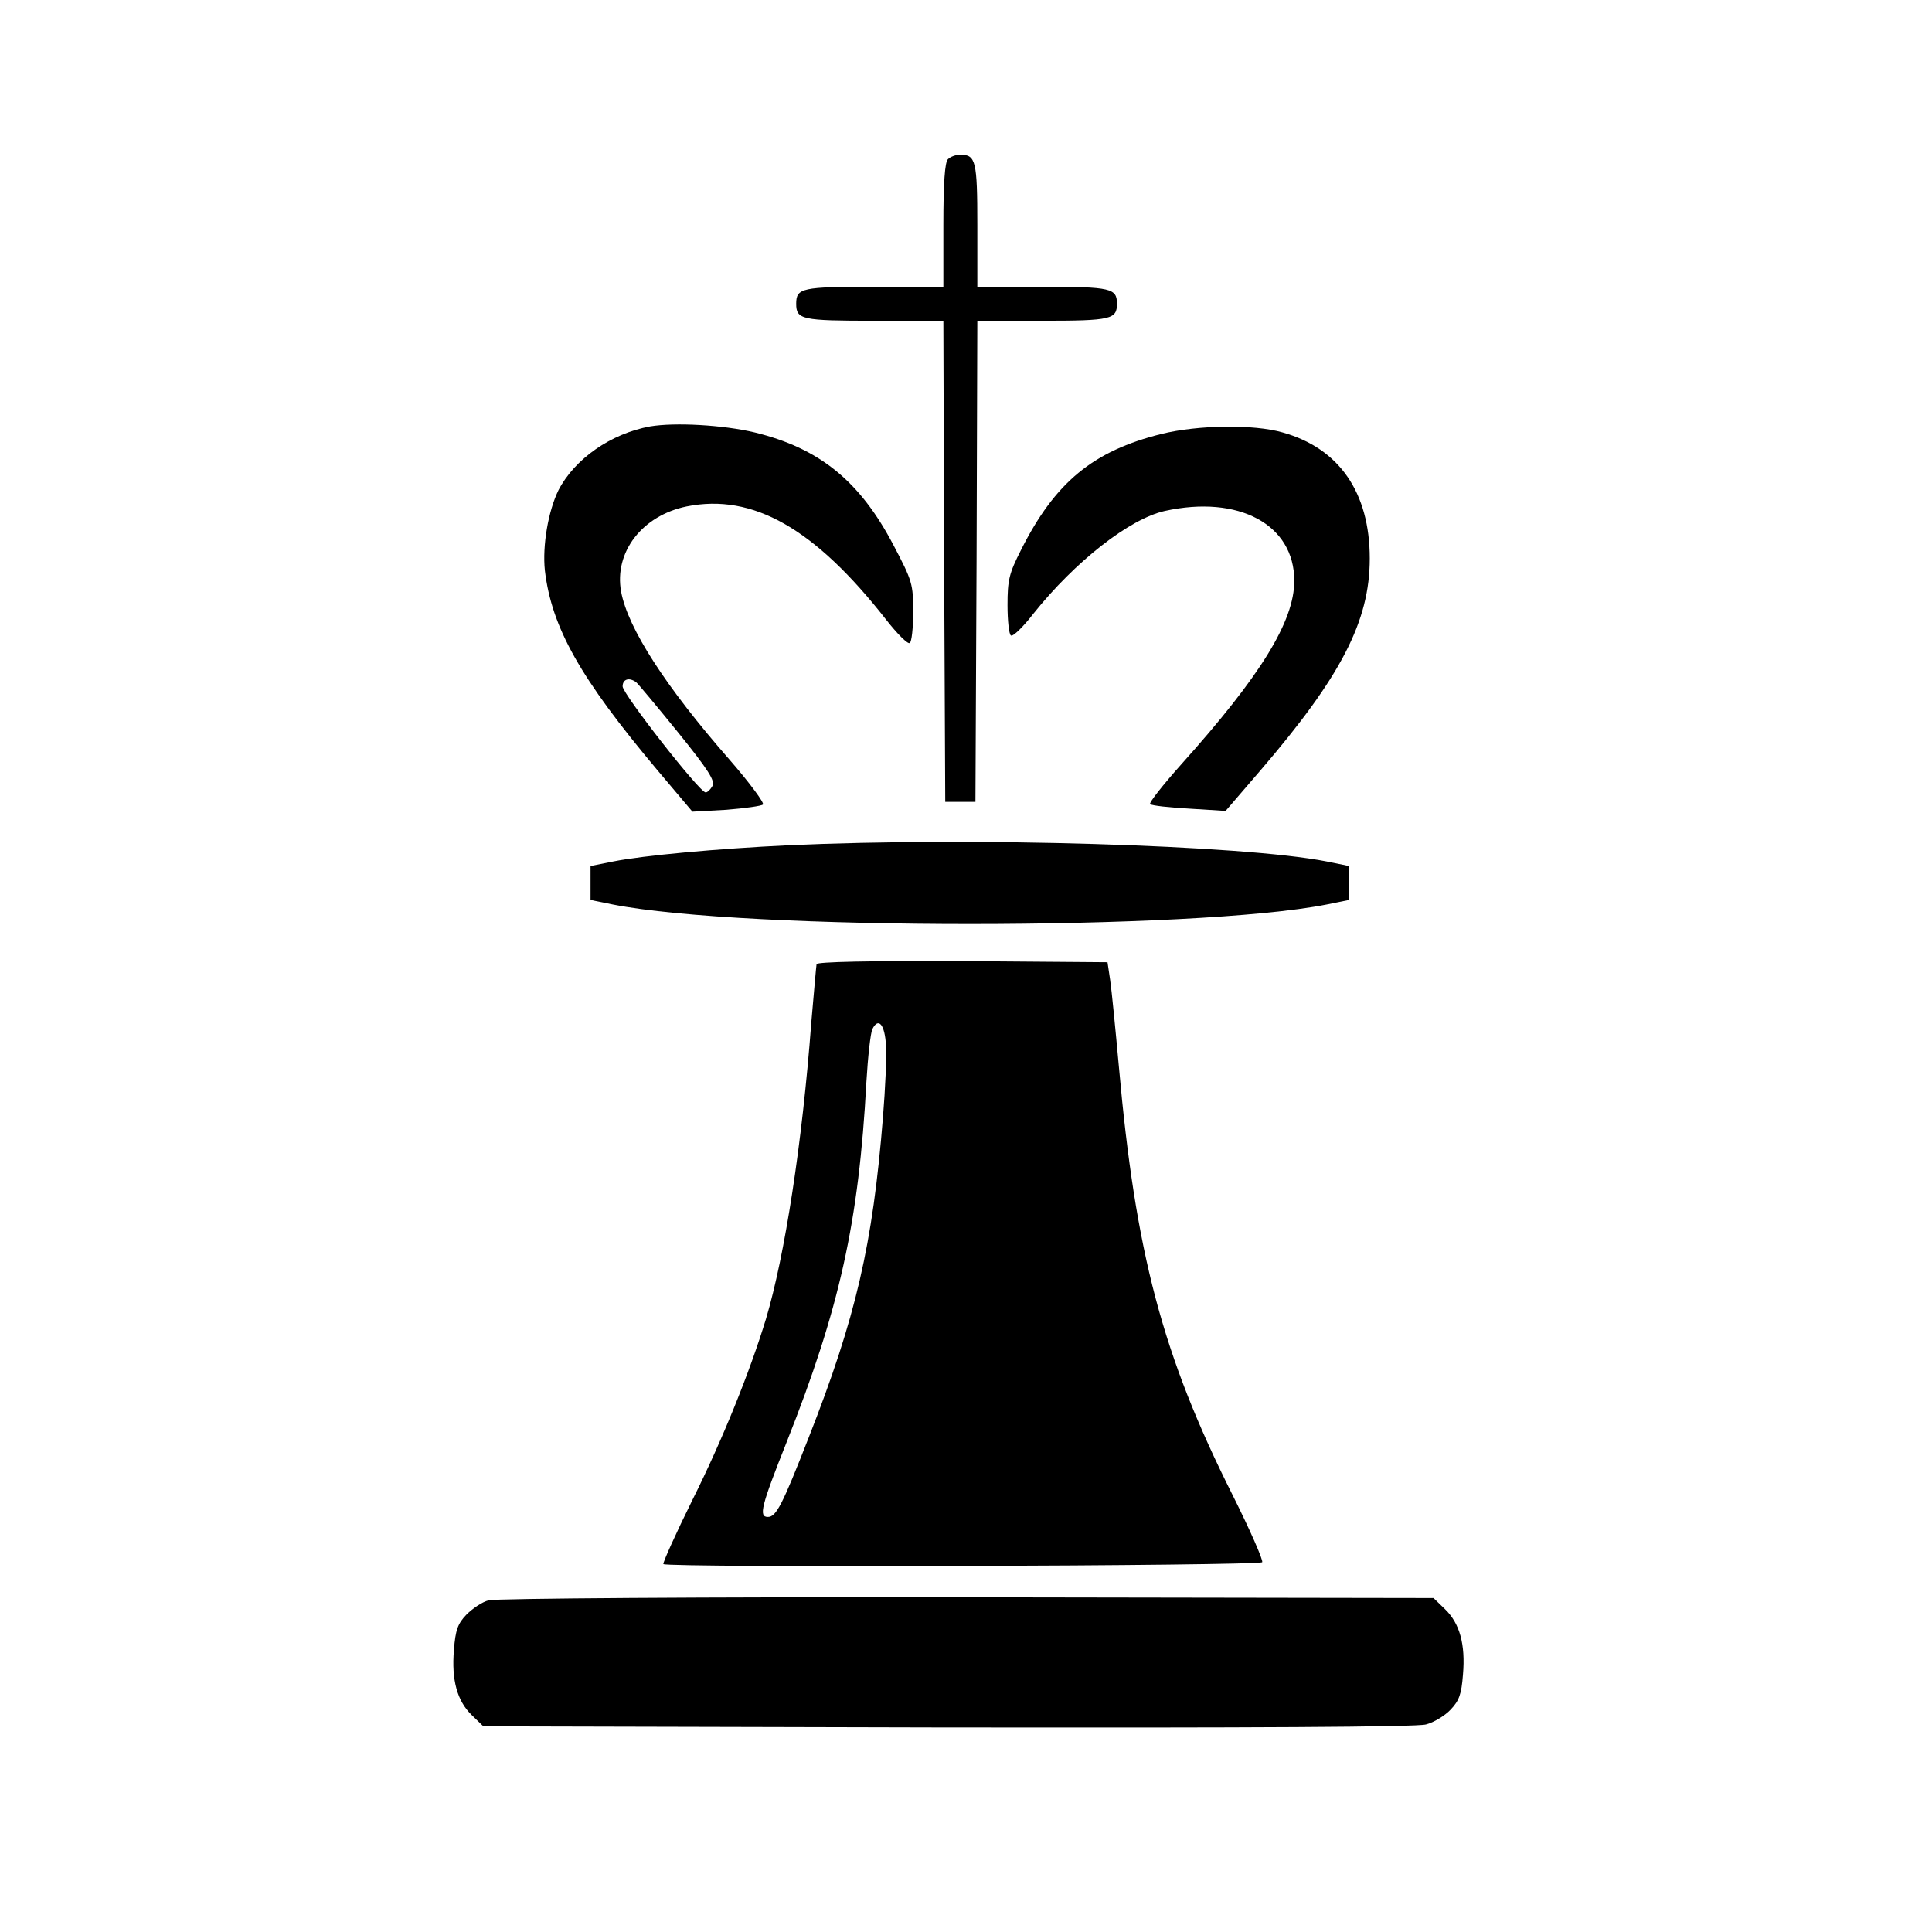 <?xml version="1.0" standalone="no"?>
<!DOCTYPE svg PUBLIC "-//W3C//DTD SVG 20010904//EN"
 "http://www.w3.org/TR/2001/REC-SVG-20010904/DTD/svg10.dtd">
<svg version="1.0" xmlns="http://www.w3.org/2000/svg"
 width="512pt" height="512pt" viewBox="0 0 512 512"
 preserveAspectRatio="xMidYMid meet">

<g transform="translate(0,512) scale(0.1,-0.1)"
fill="#000000" stroke="none">
<path d="M2512 4698 c-8 -8 -12 -62 -12 -175 l0 -163 -183 0 c-192 0 -207 -3
-207 -45 0 -42 15 -45 207 -45 l183 0 2 -637 3 -638 40 0 40 0 3 638 2 637
173 0 c182 0 197 4 197 45 0 41 -15 45 -197 45 l-173 0 0 163 c0 171 -4 187
-45 187 -12 0 -26 -5 -33 -12z"/>
<path d="M1723 3990 c-104 -19 -200 -86 -243 -169 -27 -55 -43 -147 -36 -213
18 -151 93 -285 299 -530 l92 -109 90 5 c49 4 93 10 97 14 4 4 -35 57 -88 118
-170 194 -270 349 -288 446 -19 105 56 202 174 226 175 35 339 -58 529 -301
29 -37 57 -65 62 -61 5 3 9 40 9 82 0 74 -2 82 -52 177 -89 170 -196 257 -368
299 -84 20 -211 27 -277 16z m-37 -678 c5 -4 55 -64 111 -133 80 -99 99 -129
91 -142 -5 -9 -13 -17 -18 -17 -16 0 -220 261 -220 281 0 19 17 25 36 11z"/>
<path d="M3078 3970 c-181 -45 -282 -128 -372 -307 -32 -63 -36 -80 -36 -147
0 -41 4 -77 9 -80 5 -4 32 22 59 57 111 139 255 252 349 273 196 43 343 -36
343 -185 0 -108 -90 -253 -299 -486 -49 -55 -87 -103 -83 -106 4 -4 51 -9 104
-12 l96 -6 92 107 c214 249 290 396 290 562 0 175 -81 292 -231 334 -76 22
-224 20 -321 -4z"/>
<path d="M2090 2880 c-189 -9 -385 -27 -465 -43 l-60 -12 0 -45 0 -45 59 -12
c350 -69 1542 -69 1892 0 l59 12 0 45 0 45 -59 12 c-224 44 -942 65 -1426 43z"/>
<path d="M2164 2565 c-1 -5 -7 -75 -14 -155 -24 -320 -70 -617 -120 -785 -43
-141 -115 -320 -195 -480 -45 -91 -79 -167 -77 -170 10 -10 1581 -5 1587 5 3
5 -32 85 -78 177 -187 372 -258 643 -302 1138 -9 99 -19 201 -23 228 l-7 47
-384 3 c-249 1 -385 -2 -387 -8z m184 -216 c2 -30 -2 -115 -8 -189 -27 -339
-72 -532 -197 -850 -70 -179 -86 -210 -108 -210 -25 0 -18 28 50 199 140 353
191 582 211 953 4 68 11 131 16 141 16 32 33 12 36 -44z"/>
<path d="M1295 879 c-17 -4 -43 -22 -59 -38 -23 -24 -29 -41 -33 -93 -7 -81 9
-136 47 -173 l31 -30 1231 -3 c796 -1 1243 1 1267 8 20 5 50 23 65 39 23 24
29 41 33 93 7 81 -9 136 -47 173 l-31 30 -1237 2 c-700 1 -1250 -3 -1267 -8z"/>
</g>
</svg>
